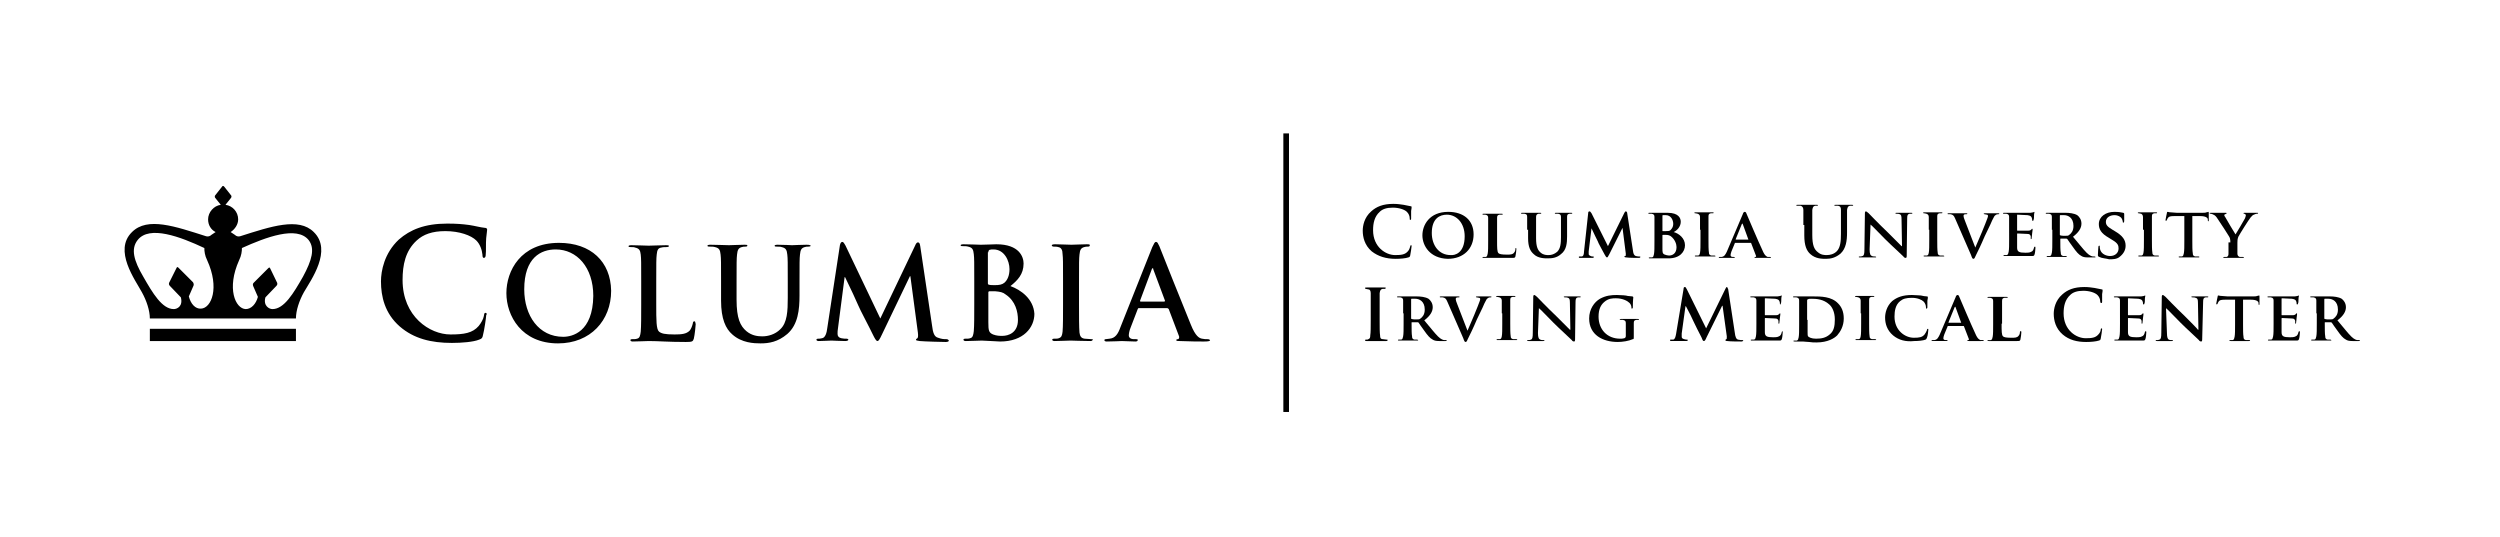 <?xml version="1.0" encoding="utf-8"?>
<!-- Generator: Adobe Illustrator 25.0.0, SVG Export Plug-In . SVG Version: 6.00 Build 0)  -->
<svg version="1.1" id="Larger_x2F_Smaller_TEMPLATE_Trajan_Pro"
	 xmlns="http://www.w3.org/2000/svg" xmlns:xlink="http://www.w3.org/1999/xlink" x="0px" y="0px" viewBox="0 0 532.2 114.4"
	 style="enable-background:new 0 0 532.2 114.4;" xml:space="preserve">
<g id="TEMPLATE_STARTER_1_">
	<g id="A-H:_Horizontal_Orientation_Same_Size_copy_2">
		<g id="_x32__Line_4_">
			<rect id="_x32__Line_Vertical_Bar_2_" x="273.2" y="28.4" width="1.2" height="59.3"/>
			<g>
				<path d="M292,53.5c-1.5-1.3-1.9-3-1.9-4.4c0-1,0.3-2.8,1.8-4.1c1.1-1,2.5-1.6,4.7-1.6c0.9,0,1.5,0.1,2.2,0.2
					c0.6,0.1,1,0.2,1.5,0.3c0.2,0,0.2,0.1,0.2,0.2c0,0.1,0,0.3-0.1,0.8c0,0.5,0,1.3,0,1.6c0,0.2,0,0.3-0.2,0.3
					c-0.1,0-0.1-0.1-0.1-0.3c0-0.5-0.2-1-0.6-1.4c-0.5-0.5-1.7-0.9-3-0.9c-1.3,0-2.2,0.3-2.8,0.9c-1.1,1-1.4,2.4-1.4,3.9
					c0,3.6,2.7,5.3,4.7,5.3c1.3,0,2.1-0.1,2.7-0.8c0.3-0.3,0.4-0.7,0.5-1c0-0.2,0.1-0.3,0.2-0.3c0.1,0,0.1,0.1,0.1,0.2
					c0,0.2-0.2,1.5-0.3,2c-0.1,0.3-0.1,0.3-0.4,0.4c-0.6,0.2-1.7,0.3-2.7,0.3C295.1,55.1,293.4,54.6,292,53.5z"/>
				<path d="M302.8,50.1c0-2.2,1.5-5,5.5-5c3.3,0,5.4,1.8,5.4,4.8s-2.1,5.2-5.5,5.2C304.4,55,302.8,52.3,302.8,50.1z M311.8,50.3
					c0-2.8-1.7-4.6-3.8-4.6c-1.5,0-3.2,0.8-3.2,3.9c0,2.6,1.5,4.7,4,4.7C309.7,54.4,311.8,53.9,311.8,50.3z"/>
				<path d="M318.7,51.2c0,1.6,0,2.4,0.3,2.7c0.2,0.2,0.7,0.3,1.8,0.3c0.7,0,1.2,0,1.5-0.4c0.2-0.2,0.3-0.5,0.3-0.8
					c0-0.1,0-0.2,0.1-0.2c0.1,0,0.1,0.1,0.1,0.3c0,0.2-0.1,1.1-0.2,1.5c-0.1,0.3-0.2,0.3-0.8,0.3c-0.9,0-1.7,0-2.4,0
					c-0.7,0-1.2,0-1.8,0c-0.2,0-0.4,0-0.8,0c-0.3,0-0.6,0-0.9,0c-0.2,0-0.3,0-0.3-0.1c0-0.1,0-0.1,0.2-0.1c0.2,0,0.3,0,0.5,0
					c0.3-0.1,0.3-0.3,0.4-0.7c0.1-0.5,0.1-1.5,0.1-2.7v-2.2c0-1.9,0-2.3,0-2.7c0-0.4-0.1-0.6-0.6-0.7c-0.1,0-0.3,0-0.4,0
					c-0.2,0-0.2,0-0.2-0.1s0.1-0.1,0.3-0.1c0.6,0,1.5,0,1.8,0c0.3,0,1.4,0,1.9,0c0.2,0,0.3,0,0.3,0.1s-0.1,0.1-0.2,0.1
					c-0.1,0-0.4,0-0.5,0c-0.4,0.1-0.5,0.2-0.5,0.7c0,0.4,0,0.8,0,2.7V51.2z"/>
				<path d="M325.1,48.9c0-1.9,0-2.3,0-2.7c0-0.5-0.1-0.6-0.6-0.7c-0.1,0-0.3,0-0.5,0c-0.1,0-0.2,0-0.2-0.1s0.1-0.1,0.3-0.1
					c0.7,0,1.6,0,2,0c0.3,0,1.2,0,1.7,0c0.2,0,0.3,0,0.3,0.1s-0.1,0.1-0.2,0.1c-0.1,0-0.2,0-0.4,0c-0.3,0.1-0.5,0.2-0.5,0.7
					c0,0.4,0,0.8,0,2.7v1.8c0,1.9,0.4,2.6,1,3.1c0.6,0.5,1.2,0.5,1.7,0.5c0.6,0,1.2-0.2,1.8-0.7c0.7-0.7,0.8-1.8,0.8-3.1v-1.6
					c0-1.9,0-2.3,0-2.7c0-0.4-0.1-0.6-0.6-0.7c-0.1,0-0.3,0-0.5,0c-0.2,0-0.2,0-0.2-0.1s0.1-0.1,0.3-0.1c0.7,0,1.6,0,1.6,0
					c0.1,0,1,0,1.5,0c0.2,0,0.3,0,0.3,0.1s-0.1,0.1-0.2,0.1c-0.1,0-0.2,0-0.4,0c-0.4,0.1-0.5,0.2-0.5,0.7c0,0.4,0,0.8,0,2.7v1.4
					c0,1.4-0.1,2.9-1.3,3.8c-0.9,0.8-1.9,0.9-2.8,0.9c-0.7,0-2.1,0-3-0.9c-0.7-0.6-1.2-1.5-1.2-3.4V48.9z"/>
				<path d="M338.1,45.3c0-0.2,0.1-0.3,0.3-0.3c0.1,0,0.2,0.1,0.4,0.4l3.5,7l3.5-7.1c0.1-0.2,0.2-0.3,0.3-0.3c0.1,0,0.3,0.1,0.3,0.4
					l1.2,7.8c0.1,0.8,0.2,1.1,0.6,1.3c0.4,0.1,0.6,0.1,0.8,0.1c0.1,0,0.2,0,0.2,0.1c0,0.1-0.1,0.2-0.3,0.2c-0.3,0-2.2,0-2.7-0.1
					c-0.3,0-0.4-0.1-0.4-0.2c0-0.1,0.1-0.1,0.2-0.1c0.1,0,0.1-0.2,0.1-0.5l-0.7-5.5h0l-2.8,5.6c-0.3,0.6-0.4,0.7-0.5,0.7
					c-0.2,0-0.3-0.3-0.5-0.6c-0.3-0.6-1.4-2.5-1.5-2.9c-0.1-0.2-0.9-1.8-1.3-2.7h0l-0.6,4.9c0,0.2,0,0.4,0,0.6
					c0,0.2,0.2,0.3,0.4,0.4s0.3,0.1,0.5,0.1s0.2,0.1,0.2,0.1c0,0.1-0.1,0.2-0.3,0.2c-0.6,0-1.2,0-1.4,0c-0.3,0-0.9,0-1.3,0
					c-0.1,0-0.2,0-0.2-0.2c0-0.1,0.1-0.1,0.2-0.1c0.1,0,0.2,0,0.4,0c0.4,0,0.5-0.6,0.5-1L338.1,45.3z"/>
				<path d="M352.2,48.9c0-1.9,0-2.3,0-2.7c0-0.4-0.1-0.6-0.6-0.7c-0.1,0-0.3,0-0.5,0c-0.1,0-0.2,0-0.2-0.1s0.1-0.1,0.3-0.1
					c0.7,0,1.5,0,1.8,0c0.7,0,1.5,0,2,0c2.4,0,2.8,1.2,2.8,1.9c0,1-0.7,1.8-1.5,2.2c1.1,0.3,2.4,1.3,2.4,2.8c0,1.4-1.1,2.8-3.5,2.8
					c-0.1,0-0.6,0-1.1,0c-0.4,0-0.9,0-1.1,0c-0.2,0-0.4,0-0.8,0c-0.3,0-0.6,0-0.9,0c-0.2,0-0.3,0-0.3-0.1c0-0.1,0-0.1,0.2-0.1
					c0.2,0,0.3,0,0.5,0c0.3-0.1,0.3-0.3,0.4-0.7c0.1-0.5,0.1-1.5,0.1-2.7V48.9z M353.9,49.1c0,0.1,0,0.1,0.1,0.1c0.1,0,0.3,0,0.6,0
					c0.4,0,0.8,0,1-0.2c0.3-0.3,0.6-0.7,0.6-1.3c0-0.9-0.5-1.9-1.6-1.9c-0.2,0-0.4,0-0.6,0c-0.1,0-0.1,0.1-0.1,0.2V49.1z
					 M353.9,52.9c0,0.8,0,1.1,0.5,1.3c0.3,0.1,0.6,0.2,0.9,0.2c0.7,0,1.6-0.4,1.6-1.8c0-0.6-0.3-1.6-1.2-2.3
					c-0.3-0.2-0.6-0.3-1.1-0.3H354c0,0-0.1,0-0.1,0.1V52.9z"/>
				<path d="M361.9,48.9c0-1.9,0-2.3,0-2.7c0-0.4-0.2-0.6-0.5-0.7c-0.1,0-0.3-0.1-0.5-0.1c-0.1,0-0.2,0-0.2-0.1
					c0-0.1,0.1-0.1,0.3-0.1c0.5,0,1.4,0,1.8,0c0.3,0,1.2,0,1.7,0c0.2,0,0.3,0,0.3,0.1c0,0.1-0.1,0.1-0.2,0.1c-0.1,0-0.2,0-0.4,0
					c-0.4,0.1-0.5,0.2-0.5,0.7c0,0.4,0,0.8,0,2.7v2.2c0,1.2,0,2.2,0.1,2.8c0,0.3,0.1,0.5,0.5,0.6c0.2,0,0.5,0,0.7,0
					c0.1,0,0.2,0.1,0.2,0.1c0,0.1-0.1,0.1-0.3,0.1c-0.9,0-1.8,0-2.1,0c-0.3,0-1.2,0-1.7,0c-0.2,0-0.3,0-0.3-0.1c0-0.1,0-0.1,0.2-0.1
					c0.2,0,0.3,0,0.5,0c0.3-0.1,0.3-0.2,0.4-0.6c0.1-0.5,0.1-1.5,0.1-2.8V48.9z"/>
				<path d="M369.4,51.7c-0.1,0-0.1,0-0.1,0.1l-0.7,1.7c-0.1,0.3-0.2,0.6-0.2,0.8c0,0.2,0.1,0.4,0.5,0.4h0.2c0.2,0,0.2,0.1,0.2,0.1
					c0,0.1-0.1,0.1-0.2,0.1c-0.4,0-1.1,0-1.5,0c-0.1,0-0.8,0-1.5,0c-0.2,0-0.2,0-0.2-0.1c0-0.1,0-0.1,0.2-0.1c0.1,0,0.3,0,0.4,0
					c0.6-0.1,0.8-0.5,1.1-1.1l3.4-8c0.1-0.4,0.3-0.5,0.4-0.5c0.2,0,0.3,0.1,0.4,0.4c0.3,0.7,2.5,5.9,3.4,7.8
					c0.5,1.2,0.9,1.3,1.1,1.4c0.2,0,0.3,0,0.5,0c0.1,0,0.2,0,0.2,0.1c0,0.1-0.1,0.1-0.6,0.1c-0.5,0-1.4,0-2.5,0
					c-0.2,0-0.4,0-0.4-0.1c0-0.1,0-0.1,0.2-0.1c0.1,0,0.2-0.1,0.1-0.3l-1-2.6c0-0.1-0.1-0.1-0.1-0.1H369.4z M372.2,51
					C372.2,51,372.2,50.9,372.2,51l-1.2-3.3c0,0,0-0.1-0.1-0.1c0,0-0.1,0.1-0.1,0.1l-1.3,3.2c0,0.1,0,0.1,0,0.1H372.2z"/>
				<path d="M383.9,47.9c0-2.3,0-2.7,0-3.2c0-0.5-0.2-0.8-0.6-0.9c-0.1,0-0.4,0-0.6,0c-0.2,0-0.3,0-0.3-0.1c0-0.1,0.1-0.1,0.3-0.1
					c0.8,0,1.7,0,2.2,0c0.4,0,1.3,0,1.8,0c0.2,0,0.3,0,0.3,0.1c0,0.1-0.1,0.1-0.2,0.1c-0.2,0-0.3,0-0.4,0c-0.4,0.1-0.5,0.3-0.6,0.9
					c0,0.5,0,0.9,0,3.2V50c0,2.2,0.4,3.1,1.2,3.7c0.7,0.6,1.4,0.6,1.9,0.6c0.7,0,1.5-0.2,2.1-0.8c0.8-0.8,0.9-2.2,0.9-3.7v-1.9
					c0-2.3,0-2.7,0-3.2c0-0.5-0.1-0.8-0.6-0.9c-0.1,0-0.4,0-0.5,0c-0.2,0-0.3,0-0.3-0.1c0-0.1,0.1-0.1,0.3-0.1c0.8,0,1.7,0,1.7,0
					c0.2,0,1.1,0,1.7,0c0.2,0,0.3,0,0.3,0.1c0,0.1-0.1,0.1-0.3,0.1c-0.2,0-0.3,0-0.4,0c-0.4,0.1-0.5,0.3-0.6,0.9c0,0.5,0,0.9,0,3.2
					v1.6c0,1.7-0.2,3.4-1.4,4.5c-1.1,0.9-2.1,1.1-3.1,1.1c-0.8,0-2.2,0-3.3-1c-0.8-0.7-1.3-1.8-1.3-4V47.9z"/>
				<path d="M398,53.1c0,1,0.2,1.3,0.5,1.4c0.2,0.1,0.5,0.1,0.7,0.1c0.1,0,0.2,0.1,0.2,0.1c0,0.1-0.1,0.1-0.3,0.1
					c-0.9,0-1.5,0-1.7,0c-0.1,0-0.8,0-1.4,0c-0.2,0-0.3,0-0.3-0.1c0-0.1,0.1-0.1,0.2-0.1c0.2,0,0.4,0,0.6-0.1
					c0.3-0.1,0.4-0.4,0.4-1.5l0.1-7.6c0-0.3,0.1-0.4,0.2-0.4c0.2,0,0.3,0.2,0.6,0.4c0.2,0.2,2.1,2.2,4.1,4.1
					c0.9,0.9,2.7,2.7,2.9,2.9h0.1l-0.1-5.7c0-0.8-0.1-1-0.4-1.1c-0.2-0.1-0.5-0.1-0.7-0.1c-0.2,0-0.2-0.1-0.2-0.1
					c0-0.1,0.1-0.1,0.3-0.1c0.7,0,1.4,0,1.7,0c0.1,0,0.6,0,1.3,0c0.2,0,0.3,0,0.3,0.1c0,0.1-0.1,0.1-0.2,0.1c-0.1,0-0.2,0-0.4,0
					c-0.4,0.1-0.5,0.3-0.5,1l-0.1,8c0,0.3-0.1,0.4-0.2,0.4c-0.2,0-0.4-0.1-0.5-0.3c-0.8-0.8-2.5-2.3-3.9-3.7
					c-1.4-1.4-2.8-2.9-3.1-3.1h0L398,53.1z"/>
				<path d="M410.6,48.9c0-1.9,0-2.3,0-2.7c0-0.4-0.2-0.6-0.5-0.7c-0.1,0-0.3-0.1-0.5-0.1c-0.1,0-0.2,0-0.2-0.1
					c0-0.1,0.1-0.1,0.3-0.1c0.5,0,1.4,0,1.8,0c0.3,0,1.2,0,1.7,0c0.2,0,0.3,0,0.3,0.1c0,0.1-0.1,0.1-0.2,0.1c-0.1,0-0.2,0-0.4,0
					c-0.4,0.1-0.5,0.2-0.5,0.7c0,0.4,0,0.8,0,2.7v2.2c0,1.2,0,2.2,0.1,2.8c0,0.3,0.1,0.5,0.5,0.6c0.2,0,0.5,0,0.7,0
					c0.1,0,0.2,0.1,0.2,0.1c0,0.1-0.1,0.1-0.3,0.1c-0.9,0-1.8,0-2.1,0c-0.3,0-1.2,0-1.7,0c-0.2,0-0.3,0-0.3-0.1c0-0.1,0-0.1,0.2-0.1
					c0.2,0,0.3,0,0.5,0c0.3-0.1,0.3-0.2,0.4-0.6c0.1-0.5,0.1-1.5,0.1-2.8V48.9z"/>
				<path d="M416.2,46.5c-0.3-0.7-0.5-0.8-1-0.9c-0.2,0-0.4,0-0.5,0c-0.1,0-0.1-0.1-0.1-0.1c0-0.1,0.1-0.1,0.3-0.1
					c0.7,0,1.5,0,1.9,0c0.3,0,1,0,1.7,0c0.2,0,0.3,0,0.3,0.1s-0.1,0.1-0.2,0.1c-0.2,0-0.4,0-0.5,0.1c-0.1,0.1-0.1,0.1-0.1,0.3
					c0,0.2,0.1,0.5,0.3,1l2.2,5.7h0c0.6-1.3,2.3-5.4,2.6-6.3c0.1-0.2,0.1-0.4,0.1-0.5c0-0.1-0.1-0.2-0.2-0.2c-0.2,0-0.4-0.1-0.5-0.1
					c-0.1,0-0.2,0-0.2-0.1s0.1-0.1,0.4-0.1c0.7,0,1.2,0,1.4,0c0.2,0,0.8,0,1.2,0c0.2,0,0.3,0,0.3,0.1s-0.1,0.1-0.2,0.1
					s-0.4,0-0.6,0.2c-0.2,0.1-0.3,0.3-0.7,1.1c-0.5,1.2-0.9,1.9-1.6,3.4c-0.8,1.9-1.5,3.3-1.8,3.9c-0.3,0.7-0.4,0.9-0.6,0.9
					c-0.2,0-0.3-0.2-0.5-0.8L416.2,46.5z"/>
				<path d="M427.7,48.9c0-1.9,0-2.3,0-2.7c0-0.4-0.1-0.6-0.6-0.7c-0.1,0-0.3,0-0.5,0c-0.1,0-0.2,0-0.2-0.1s0.1-0.1,0.3-0.1
					c0.7,0,1.5,0,1.9,0c0.4,0,3.3,0,3.6,0c0.2,0,0.5-0.1,0.6-0.1c0.1,0,0.2-0.1,0.2-0.1c0.1,0,0.1,0.1,0.1,0.1
					c0,0.1-0.1,0.2-0.1,0.8c0,0.1,0,0.7-0.1,0.8c0,0.1,0,0.2-0.2,0.2c-0.1,0-0.1-0.1-0.1-0.2c0-0.1,0-0.3-0.1-0.5
					c-0.1-0.2-0.2-0.4-0.9-0.5c-0.2,0-1.8-0.1-2.1-0.1c-0.1,0-0.1,0-0.1,0.1v3.2c0,0.1,0,0.1,0.1,0.1c0.3,0,2,0,2.3,0
					c0.3,0,0.5-0.1,0.6-0.2c0.1-0.1,0.1-0.2,0.2-0.2c0.1,0,0.1,0.1,0.1,0.1s0,0.3-0.1,0.9c0,0.3-0.1,0.8-0.1,0.9
					c0,0.1,0,0.3-0.1,0.3c-0.1,0-0.1,0-0.1-0.1c0-0.1,0-0.3,0-0.5c-0.1-0.3-0.2-0.5-0.7-0.5c-0.2,0-1.7-0.1-2.1-0.1
					c-0.1,0-0.1,0.1-0.1,0.1v1c0,0.4,0,1.5,0,1.9c0,0.9,0.4,1.1,1.8,1.1c0.3,0,0.9,0,1.2-0.2c0.3-0.1,0.5-0.4,0.6-0.9
					c0-0.1,0.1-0.2,0.2-0.2c0.1,0,0.1,0.2,0.1,0.3c0,0.3-0.1,1.2-0.2,1.4c-0.1,0.3-0.2,0.3-0.7,0.3c-1,0-1.8,0-2.4,0
					c-0.6,0-1.1,0-1.5,0c-0.2,0-0.4,0-0.8,0c-0.3,0-0.6,0-0.9,0c-0.2,0-0.3,0-0.3-0.1c0-0.1,0-0.1,0.2-0.1c0.2,0,0.3,0,0.5,0
					c0.3-0.1,0.3-0.3,0.4-0.7c0.1-0.5,0.1-1.5,0.1-2.7V48.9z"/>
				<path d="M436.8,48.9c0-1.9,0-2.3,0-2.7c0-0.4-0.1-0.6-0.6-0.7c-0.1,0-0.3,0-0.5,0c-0.1,0-0.2,0-0.2-0.1s0.1-0.1,0.3-0.1
					c0.7,0,1.5,0,1.8,0c0.5,0,1.7,0,2.1,0c0.8,0,1.8,0.1,2.5,0.5c0.4,0.3,0.9,0.9,0.9,1.8c0,0.9-0.5,1.8-1.8,2.8
					c1.2,1.4,2.1,2.6,2.9,3.4c0.7,0.7,1.2,0.8,1.4,0.8c0.1,0,0.2,0,0.3,0c0.1,0,0.2,0.1,0.2,0.1c0,0.1-0.1,0.1-0.3,0.1h-1.3
					c-0.7,0-1.1-0.1-1.4-0.3c-0.6-0.3-1.1-0.9-1.8-1.9c-0.5-0.7-1.1-1.5-1.2-1.7c-0.1-0.1-0.2-0.1-0.2-0.1l-1.2,0
					c-0.1,0-0.1,0-0.1,0.1v0.2c0,1.2,0,2.2,0.1,2.7c0,0.4,0.1,0.6,0.5,0.7c0.2,0,0.5,0,0.6,0c0.1,0,0.2,0.1,0.2,0.1
					c0,0.1-0.1,0.1-0.3,0.1c-0.8,0-1.9,0-2.1,0c-0.3,0-1.1,0-1.6,0c-0.2,0-0.3,0-0.3-0.1c0-0.1,0-0.1,0.2-0.1c0.2,0,0.3,0,0.5,0
					c0.3-0.1,0.3-0.3,0.4-0.7c0.1-0.5,0.1-1.5,0.1-2.7V48.9z M438.5,49.9c0,0.1,0,0.2,0.1,0.2c0.3,0.1,0.7,0.1,1,0.1
					c0.5,0,0.7,0,0.9-0.2c0.4-0.3,0.9-0.8,0.9-1.9c0-1.8-1.2-2.3-2-2.3c-0.3,0-0.6,0-0.8,0c-0.1,0-0.1,0.1-0.1,0.2V49.9z"/>
				<path d="M446.9,54.7c-0.2-0.1-0.3-0.1-0.3-0.4c0-0.7,0.1-1.5,0.1-1.7c0-0.2,0.1-0.3,0.2-0.3c0.1,0,0.1,0.1,0.1,0.2
					c0,0.2,0,0.4,0.1,0.7c0.3,0.9,1.3,1.3,2.1,1.3c1.1,0,1.8-0.7,1.8-1.6c0-0.6-0.1-1.1-1.3-1.8l-0.8-0.5c-1.6-0.9-2.1-1.8-2.1-2.9
					c0-1.6,1.5-2.6,3.3-2.6c0.9,0,1.5,0.1,1.9,0.2c0.1,0,0.2,0.1,0.2,0.2c0,0.2,0,0.5,0,1.5c0,0.3-0.1,0.4-0.2,0.4
					c-0.1,0-0.1-0.1-0.1-0.2c0-0.1-0.1-0.5-0.3-0.8c-0.2-0.2-0.6-0.6-1.5-0.6c-0.9,0-1.8,0.5-1.8,1.4c0,0.6,0.2,1,1.4,1.7l0.5,0.3
					c1.7,1,2.3,1.9,2.3,3.1c0,0.9-0.4,1.7-1.3,2.4c-0.6,0.5-1.5,0.5-2.2,0.5C448.3,55,447.5,55,446.9,54.7z"/>
				<path d="M456.2,48.9c0-1.9,0-2.3,0-2.7c0-0.4-0.2-0.6-0.4-0.7c-0.2,0-0.3-0.1-0.5-0.1c-0.1,0-0.2,0-0.2-0.1
					c0-0.1,0.1-0.1,0.3-0.1c0.5,0,1.4,0,1.8,0c0.3,0,1.2,0,1.7,0c0.2,0,0.3,0,0.3,0.1c0,0.1-0.1,0.1-0.2,0.1s-0.2,0-0.4,0
					c-0.4,0.1-0.5,0.2-0.5,0.7c0,0.4,0,0.8,0,2.7v2.2c0,1.2,0,2.2,0.1,2.8c0,0.3,0.1,0.5,0.5,0.6c0.2,0,0.5,0,0.7,0
					c0.2,0,0.2,0.1,0.2,0.1c0,0.1-0.1,0.1-0.3,0.1c-0.9,0-1.8,0-2.1,0c-0.3,0-1.2,0-1.7,0c-0.2,0-0.3,0-0.3-0.1c0-0.1,0-0.1,0.2-0.1
					c0.2,0,0.3,0,0.5,0c0.3-0.1,0.3-0.2,0.4-0.6c0.1-0.5,0.1-1.5,0.1-2.8V48.9z"/>
				<path d="M464.8,46l-2,0c-0.8,0-1.1,0.1-1.3,0.4c-0.1,0.2-0.2,0.3-0.2,0.4c0,0.1-0.1,0.2-0.2,0.2S461,47,461,46.8
					c0-0.2,0.3-1.4,0.3-1.5c0-0.2,0.1-0.2,0.2-0.2c0.1,0,0.2,0.1,0.6,0.1c0.4,0,0.9,0.1,1.3,0.1h5.4c0.4,0,0.7,0,0.9-0.1
					c0.2,0,0.3-0.1,0.4-0.1c0.1,0,0.1,0.1,0.1,0.3c0,0.3,0,1.2,0,1.5c0,0.1,0,0.2-0.1,0.2c-0.1,0-0.1-0.1-0.1-0.3l0-0.1
					c0-0.3-0.4-0.7-1.6-0.7l-1.7,0v5.2c0,1.2,0,2.2,0.1,2.7c0,0.4,0.1,0.6,0.5,0.7c0.2,0,0.5,0,0.7,0c0.2,0,0.2,0.1,0.2,0.1
					c0,0.1-0.1,0.1-0.3,0.1c-0.9,0-1.8,0-2.1,0c-0.3,0-1.2,0-1.7,0c-0.2,0-0.3,0-0.3-0.1c0-0.1,0-0.1,0.2-0.1c0.2,0,0.4,0,0.5,0
					c0.3-0.1,0.3-0.3,0.4-0.7c0.1-0.5,0.1-1.5,0.1-2.7V46z"/>
				<path d="M474.8,51.6c0-0.7-0.1-1-0.3-1.3c-0.1-0.2-1.9-3-2.4-3.7c-0.3-0.5-0.6-0.8-0.9-0.9c-0.2-0.1-0.4-0.2-0.6-0.2
					c-0.1,0-0.2,0-0.2-0.1s0.1-0.1,0.3-0.1c0.2,0,1.2,0,1.6,0c0.3,0,0.9,0,1.5,0c0.1,0,0.2,0,0.2,0.1c0,0.1-0.1,0.1-0.3,0.2
					c-0.1,0-0.2,0.1-0.2,0.2c0,0.1,0.1,0.3,0.2,0.4c0.2,0.4,2,3.4,2.2,3.7c0.2-0.3,1.8-3,2-3.4c0.1-0.3,0.2-0.5,0.2-0.7
					c0-0.1-0.1-0.2-0.3-0.3c-0.1,0-0.2,0-0.2-0.1c0-0.1,0.1-0.1,0.2-0.1c0.4,0,0.9,0,1.3,0c0.3,0,1.2,0,1.4,0c0.2,0,0.2,0,0.2,0.1
					c0,0.1-0.1,0.1-0.3,0.1c-0.1,0-0.4,0.1-0.6,0.2c-0.3,0.1-0.4,0.3-0.7,0.6c-0.4,0.5-2.3,3.5-2.6,4.1c-0.2,0.5-0.2,0.9-0.2,1.3v1
					c0,0.2,0,0.7,0,1.3c0,0.4,0.2,0.6,0.5,0.7c0.2,0,0.5,0,0.7,0c0.1,0,0.2,0.1,0.2,0.1c0,0.1-0.1,0.1-0.3,0.1c-0.8,0-1.7,0-2.1,0
					c-0.3,0-1.2,0-1.7,0c-0.2,0-0.3,0-0.3-0.1c0-0.1,0.1-0.1,0.2-0.1c0.2,0,0.3,0,0.5,0c0.3-0.1,0.4-0.3,0.4-0.7c0-0.5,0-1.1,0-1.3
					V51.6z"/>
				<path d="M291.8,65.6c0-2.3,0-2.7,0-3.2c0-0.5-0.2-0.8-0.5-0.8c-0.2,0-0.4-0.1-0.5-0.1c-0.1,0-0.2,0-0.2-0.2
					c0-0.1,0.1-0.1,0.4-0.1c0.6,0,1.5,0,1.9,0c0.4,0,1.3,0,1.8,0c0.2,0,0.3,0,0.3,0.1c0,0.1-0.1,0.2-0.2,0.2c-0.2,0-0.3,0-0.5,0
					c-0.4,0.1-0.5,0.3-0.6,0.9c0,0.5,0,0.9,0,3.2v2.6c0,1.5,0,2.6,0.1,3.3c0,0.4,0.1,0.7,0.6,0.7c0.2,0,0.5,0.1,0.8,0.1
					c0.2,0,0.2,0,0.2,0.1c0,0.1-0.1,0.2-0.3,0.2c-1,0-1.9,0-2.3,0c-0.3,0-1.3,0-1.9,0c-0.2,0-0.3,0-0.3-0.2c0-0.1,0.1-0.1,0.2-0.1
					c0.2,0,0.4,0,0.5-0.1c0.3-0.1,0.4-0.3,0.4-0.8c0.1-0.6,0.1-1.8,0.1-3.3V65.6z"/>
				<path d="M298.7,66.7c0-1.9,0-2.3,0-2.7c0-0.4-0.1-0.6-0.6-0.7c-0.1,0-0.3,0-0.5,0c-0.1,0-0.2,0-0.2-0.1s0.1-0.1,0.3-0.1
					c0.7,0,1.5,0,1.8,0c0.5,0,1.6,0,2.1,0c0.8,0,1.8,0.1,2.5,0.5c0.4,0.3,0.9,0.9,0.9,1.8c0,0.9-0.5,1.8-1.8,2.8
					c1.2,1.4,2.1,2.6,2.9,3.4c0.7,0.7,1.2,0.8,1.4,0.8c0.1,0,0.2,0,0.3,0s0.2,0.1,0.2,0.1c0,0.1-0.1,0.1-0.3,0.1h-1.3
					c-0.7,0-1.1-0.1-1.4-0.3c-0.6-0.3-1.1-0.9-1.8-1.9c-0.5-0.7-1.1-1.5-1.2-1.7c-0.1-0.1-0.1-0.1-0.2-0.1l-1.2,0
					c-0.1,0-0.1,0-0.1,0.1v0.2c0,1.2,0,2.2,0.1,2.7c0,0.4,0.1,0.6,0.5,0.7c0.2,0,0.5,0,0.6,0c0.1,0,0.2,0.1,0.2,0.1
					c0,0.1-0.1,0.1-0.3,0.1c-0.8,0-1.9,0-2.1,0c-0.3,0-1.1,0-1.6,0c-0.2,0-0.3,0-0.3-0.1c0-0.1,0-0.1,0.2-0.1c0.2,0,0.3,0,0.5,0
					c0.3-0.1,0.3-0.3,0.4-0.7c0.1-0.5,0.1-1.5,0.1-2.7V66.7z M300.4,67.7c0,0.1,0,0.2,0.1,0.2c0.3,0.1,0.7,0.1,1,0.1
					c0.5,0,0.7,0,0.9-0.2c0.4-0.3,0.9-0.8,0.9-1.9c0-1.8-1.2-2.3-2-2.3c-0.3,0-0.6,0-0.8,0c-0.1,0-0.1,0.1-0.1,0.2V67.7z"/>
				<path d="M308.1,64.2c-0.3-0.7-0.5-0.8-1-0.9c-0.2,0-0.4,0-0.5,0c-0.1,0-0.1-0.1-0.1-0.1c0-0.1,0.1-0.1,0.3-0.1
					c0.7,0,1.5,0,1.9,0c0.3,0,1,0,1.7,0c0.2,0,0.3,0,0.3,0.1s-0.1,0.1-0.2,0.1c-0.2,0-0.4,0-0.5,0.1c-0.1,0.1-0.1,0.1-0.1,0.3
					c0,0.2,0.1,0.5,0.3,1l2.2,5.7h0c0.6-1.3,2.3-5.4,2.6-6.3c0.1-0.2,0.1-0.4,0.1-0.5c0-0.1-0.1-0.2-0.2-0.2c-0.2,0-0.4-0.1-0.5-0.1
					c-0.1,0-0.2,0-0.2-0.1s0.1-0.1,0.4-0.1c0.7,0,1.2,0,1.4,0c0.2,0,0.8,0,1.2,0c0.2,0,0.3,0,0.3,0.1s-0.1,0.1-0.2,0.1
					c-0.1,0-0.4,0-0.6,0.2c-0.2,0.1-0.3,0.3-0.7,1.1c-0.5,1.2-0.9,1.9-1.6,3.4c-0.8,1.9-1.5,3.3-1.8,3.9c-0.3,0.7-0.4,0.9-0.6,0.9
					c-0.2,0-0.3-0.2-0.5-0.8L308.1,64.2z"/>
				<path d="M319.7,66.7c0-1.9,0-2.3,0-2.7c0-0.4-0.2-0.6-0.5-0.7c-0.1,0-0.3-0.1-0.5-0.1c-0.1,0-0.2,0-0.2-0.1
					c0-0.1,0.1-0.1,0.3-0.1c0.5,0,1.4,0,1.8,0c0.3,0,1.2,0,1.7,0c0.2,0,0.3,0,0.3,0.1c0,0.1-0.1,0.1-0.2,0.1c-0.1,0-0.2,0-0.4,0
					c-0.4,0.1-0.5,0.2-0.5,0.7c0,0.4,0,0.8,0,2.7v2.2c0,1.2,0,2.2,0.1,2.8c0,0.3,0.1,0.5,0.5,0.6c0.2,0,0.5,0,0.7,0
					c0.1,0,0.2,0.1,0.2,0.1c0,0.1-0.1,0.1-0.3,0.1c-0.9,0-1.8,0-2.1,0c-0.3,0-1.2,0-1.7,0c-0.2,0-0.3,0-0.3-0.1c0-0.1,0-0.1,0.2-0.1
					c0.2,0,0.3,0,0.5,0c0.3-0.1,0.3-0.2,0.4-0.6c0.1-0.5,0.1-1.5,0.1-2.8V66.7z"/>
				<path d="M327.4,70.9c0,1,0.2,1.3,0.5,1.4c0.2,0.1,0.5,0.1,0.7,0.1c0.1,0,0.2,0.1,0.2,0.1c0,0.1-0.1,0.1-0.3,0.1
					c-0.9,0-1.5,0-1.7,0c-0.1,0-0.8,0-1.4,0c-0.2,0-0.3,0-0.3-0.1c0-0.1,0.1-0.1,0.2-0.1c0.2,0,0.4,0,0.6-0.1
					c0.3-0.1,0.4-0.4,0.4-1.5l0.1-7.6c0-0.3,0.1-0.4,0.2-0.4c0.2,0,0.3,0.2,0.6,0.4c0.2,0.2,2.1,2.2,4.1,4.1
					c0.9,0.9,2.7,2.7,2.9,2.9h0.1l-0.1-5.7c0-0.8-0.1-1-0.4-1.1c-0.2-0.1-0.5-0.1-0.7-0.1c-0.2,0-0.2-0.1-0.2-0.1
					c0-0.1,0.1-0.1,0.3-0.1c0.7,0,1.4,0,1.7,0c0.1,0,0.6,0,1.3,0c0.2,0,0.3,0,0.3,0.1c0,0.1-0.1,0.1-0.2,0.1c-0.1,0-0.2,0-0.4,0
					c-0.4,0.1-0.5,0.3-0.5,1l-0.1,8c0,0.3-0.1,0.4-0.2,0.4c-0.2,0-0.4-0.1-0.5-0.3c-0.8-0.8-2.5-2.3-3.9-3.7
					c-1.4-1.4-2.8-2.9-3.1-3.1h0L327.4,70.9z"/>
				<path d="M347.8,71.8c0,0.3,0,0.4-0.2,0.4c-0.9,0.4-2.2,0.6-3.2,0.6c-3.2,0-6.1-1.5-6.1-5c0-2,1.1-3.5,2.3-4.2
					c1.3-0.7,2.4-0.8,3.6-0.8c0.9,0,2.1,0.1,2.3,0.2c0.3,0,0.7,0.1,1,0.1c0.1,0,0.2,0.1,0.2,0.2c0,0.1-0.1,0.5-0.1,2.1
					c0,0.2-0.1,0.3-0.2,0.3c-0.1,0-0.1-0.1-0.1-0.2c0-0.3-0.1-0.7-0.4-1c-0.4-0.4-1.4-1-2.9-1c-0.7,0-1.6,0-2.5,0.8
					c-0.7,0.6-1.2,1.5-1.2,3.1c0,2.7,1.8,4.7,4.6,4.7c0.3,0,0.6,0,0.9-0.1c0.2-0.1,0.3-0.2,0.3-0.5v-1.2c0-0.6,0-1.1,0-1.5
					c0-0.4-0.1-0.6-0.6-0.7c-0.1,0-0.3,0-0.5,0c-0.1,0-0.2-0.1-0.2-0.1c0-0.1,0.1-0.1,0.3-0.1c0.7,0,1.6,0,2,0c0.4,0,1.1,0,1.5,0
					c0.2,0,0.3,0,0.3,0.1c0,0.1-0.1,0.1-0.2,0.1c-0.1,0-0.2,0-0.4,0c-0.4,0.1-0.5,0.2-0.5,0.7c0,0.4,0,0.9,0,1.5V71.8z"/>
				<path d="M358.4,61.5c0-0.3,0.1-0.4,0.3-0.4c0.1,0,0.2,0.1,0.4,0.5l4.1,8.3l4.1-8.4c0.1-0.2,0.2-0.4,0.3-0.4
					c0.1,0,0.2,0.2,0.3,0.5l1.4,9.2c0.1,0.9,0.3,1.4,0.7,1.5c0.4,0.1,0.7,0.1,0.9,0.1c0.1,0,0.2,0,0.2,0.1c0,0.1-0.2,0.2-0.4,0.2
					c-0.4,0-2.4,0-3-0.1c-0.3,0-0.4-0.1-0.4-0.2c0-0.1,0.1-0.1,0.2-0.2c0.1,0,0.1-0.2,0.1-0.6l-0.9-6.5h-0.1l-3.3,6.7
					c-0.3,0.7-0.4,0.8-0.6,0.8s-0.3-0.3-0.5-0.8c-0.4-0.7-1.5-3-1.7-3.4c-0.1-0.3-1-2.1-1.6-3.2h-0.1l-0.8,5.8c0,0.3,0,0.5,0,0.7
					c0,0.3,0.2,0.4,0.5,0.5c0.3,0.1,0.5,0.1,0.6,0.1c0.1,0,0.2,0,0.2,0.1c0,0.1-0.1,0.2-0.4,0.2c-0.6,0-1.3,0-1.6,0
					c-0.3,0-1,0-1.5,0c-0.1,0-0.3,0-0.3-0.2c0-0.1,0.1-0.1,0.2-0.1c0.1,0,0.2,0,0.5,0c0.4-0.1,0.5-0.7,0.6-1.2L358.4,61.5z"/>
				<path d="M373.9,66.7c0-1.9,0-2.3,0-2.7c0-0.4-0.1-0.6-0.6-0.7c-0.1,0-0.3,0-0.5,0c-0.1,0-0.2,0-0.2-0.1s0.1-0.1,0.3-0.1
					c0.7,0,1.5,0,1.9,0c0.4,0,3.3,0,3.6,0c0.2,0,0.4-0.1,0.6-0.1c0.1,0,0.1-0.1,0.2-0.1c0.1,0,0.1,0.1,0.1,0.1
					c0,0.1-0.1,0.2-0.1,0.8c0,0.1,0,0.7-0.1,0.8c0,0.1,0,0.2-0.1,0.2c-0.1,0-0.1-0.1-0.1-0.2c0-0.1,0-0.3-0.1-0.5
					c-0.1-0.2-0.2-0.4-0.9-0.5c-0.2,0-1.8-0.1-2.1-0.1c-0.1,0-0.1,0-0.1,0.1V67c0,0.1,0,0.1,0.1,0.1c0.3,0,2,0,2.3,0
					c0.3,0,0.5-0.1,0.6-0.2c0.1-0.1,0.2-0.2,0.2-0.2c0.1,0,0.1,0.1,0.1,0.1s0,0.3-0.1,0.9c0,0.3-0.1,0.8-0.1,0.9
					c0,0.1,0,0.3-0.1,0.3c-0.1,0-0.1,0-0.1-0.1c0-0.1,0-0.3,0-0.5c-0.1-0.3-0.2-0.5-0.7-0.5c-0.2,0-1.7-0.1-2.1-0.1
					c-0.1,0-0.1,0.1-0.1,0.1v1c0,0.4,0,1.5,0,1.9c0,0.9,0.4,1.1,1.8,1.1c0.3,0,0.9,0,1.2-0.2c0.3-0.1,0.5-0.4,0.6-0.9
					c0-0.1,0.1-0.2,0.1-0.2c0.1,0,0.1,0.2,0.1,0.3c0,0.3-0.1,1.2-0.2,1.4c-0.1,0.3-0.2,0.3-0.7,0.3c-1,0-1.8,0-2.4,0
					c-0.6,0-1.1,0-1.5,0c-0.2,0-0.4,0-0.8,0c-0.3,0-0.6,0-0.9,0c-0.2,0-0.3,0-0.3-0.1c0-0.1,0-0.1,0.2-0.1c0.2,0,0.3,0,0.5,0
					c0.3-0.1,0.3-0.3,0.4-0.7c0.1-0.5,0.1-1.5,0.1-2.7V66.7z"/>
				<path d="M383,66.7c0-1.9,0-2.3,0-2.7c0-0.4-0.1-0.6-0.6-0.7c-0.1,0-0.3,0-0.5,0c-0.1,0-0.2,0-0.2-0.1s0.1-0.1,0.3-0.1
					c0.7,0,1.5,0,1.9,0c0.4,0,1.4,0,2.1,0c1.6,0,3.9,0,5.3,1.5c0.7,0.7,1.2,1.7,1.2,3.2c0,1.6-0.7,2.8-1.4,3.6
					c-0.6,0.6-2,1.5-4.4,1.5c-0.5,0-1,0-1.6-0.1c-0.5,0-1-0.1-1.3-0.1c-0.2,0-0.4,0-0.8,0c-0.3,0-0.6,0-0.9,0c-0.2,0-0.3,0-0.3-0.1
					c0-0.1,0-0.1,0.2-0.1c0.2,0,0.3,0,0.5,0c0.3-0.1,0.3-0.3,0.4-0.7c0.1-0.5,0.1-1.5,0.1-2.7V66.7z M384.8,68.1c0,1.4,0,2.3,0,2.6
					c0,0.3,0,0.8,0.1,0.9c0.2,0.2,0.7,0.5,1.7,0.5c1.2,0,2.1-0.2,2.9-0.9c0.9-0.7,1.1-1.8,1.1-3.2c0-1.6-0.6-2.7-1.2-3.2
					c-1.2-1.1-2.7-1.2-3.7-1.2c-0.3,0-0.7,0-0.8,0.1c-0.1,0-0.2,0.1-0.2,0.3c0,0.4,0,1.5,0,2.5V68.1z"/>
				<path d="M396.1,66.7c0-1.9,0-2.3,0-2.7c0-0.4-0.2-0.6-0.5-0.7c-0.1,0-0.3-0.1-0.5-0.1c-0.1,0-0.2,0-0.2-0.1
					c0-0.1,0.1-0.1,0.3-0.1c0.5,0,1.4,0,1.8,0c0.3,0,1.2,0,1.7,0c0.2,0,0.3,0,0.3,0.1c0,0.1-0.1,0.1-0.2,0.1c-0.1,0-0.2,0-0.4,0
					c-0.4,0.1-0.5,0.2-0.5,0.7c0,0.4,0,0.8,0,2.7v2.2c0,1.2,0,2.2,0.1,2.8c0,0.3,0.1,0.5,0.5,0.6c0.2,0,0.5,0,0.7,0
					c0.1,0,0.2,0.1,0.2,0.1c0,0.1-0.1,0.1-0.3,0.1c-0.9,0-1.8,0-2.1,0c-0.3,0-1.2,0-1.7,0c-0.2,0-0.3,0-0.3-0.1c0-0.1,0-0.1,0.2-0.1
					c0.2,0,0.3,0,0.5,0c0.3-0.1,0.3-0.2,0.4-0.6c0.1-0.5,0.1-1.5,0.1-2.8V66.7z"/>
				<path d="M403,71.4c-1.3-1.1-1.7-2.5-1.7-3.8c0-0.9,0.3-2.4,1.5-3.5c1-0.8,2.2-1.3,4.2-1.3c0.8,0,1.3,0.1,1.9,0.1
					c0.5,0.1,0.9,0.2,1.3,0.2c0.2,0,0.2,0.1,0.2,0.2c0,0.1,0,0.3-0.1,0.7c0,0.4,0,1.1,0,1.4c0,0.2-0.1,0.3-0.2,0.3
					c-0.1,0-0.1-0.1-0.1-0.3c0-0.4-0.2-0.9-0.5-1.2c-0.4-0.4-1.3-0.8-2.5-0.8c-1.2,0-1.9,0.2-2.5,0.7c-1,0.8-1.2,2.1-1.2,3.3
					c0,3,2.3,4.5,4.1,4.5c1.2,0,1.8-0.1,2.3-0.7c0.2-0.3,0.4-0.6,0.5-0.9c0-0.2,0.1-0.3,0.2-0.3c0.1,0,0.1,0.1,0.1,0.2
					c0,0.1-0.1,1.3-0.3,1.7c-0.1,0.2-0.1,0.3-0.3,0.4c-0.5,0.2-1.5,0.3-2.4,0.3C405.7,72.8,404.2,72.4,403,71.4z"/>
				<path d="M414.7,69.4c-0.1,0-0.1,0-0.1,0.1l-0.7,1.7c-0.1,0.3-0.2,0.6-0.2,0.8c0,0.2,0.1,0.4,0.5,0.4h0.2c0.2,0,0.2,0.1,0.2,0.1
					c0,0.1-0.1,0.1-0.2,0.1c-0.4,0-1.1,0-1.5,0c-0.1,0-0.8,0-1.5,0c-0.2,0-0.2,0-0.2-0.1c0-0.1,0-0.1,0.2-0.1c0.1,0,0.3,0,0.4,0
					c0.6-0.1,0.8-0.5,1.1-1.1l3.4-8c0.1-0.4,0.3-0.5,0.4-0.5c0.2,0,0.3,0.1,0.4,0.4c0.3,0.7,2.5,5.9,3.4,7.8
					c0.5,1.2,0.9,1.3,1.1,1.4c0.2,0,0.3,0,0.5,0c0.1,0,0.2,0,0.2,0.1c0,0.1-0.1,0.1-0.6,0.1c-0.5,0-1.4,0-2.5,0
					c-0.2,0-0.4,0-0.4-0.1c0-0.1,0-0.1,0.2-0.1c0.1,0,0.2-0.1,0.1-0.3l-1-2.6c0-0.1-0.1-0.1-0.1-0.1H414.7z M417.5,68.7
					C417.5,68.7,417.5,68.7,417.5,68.7l-1.2-3.3c0,0,0-0.1-0.1-0.1c0,0-0.1,0.1-0.1,0.1l-1.3,3.2c0,0.1,0,0.1,0,0.1H417.5z"/>
				<path d="M426.1,68.9c0,1.6,0,2.4,0.3,2.7c0.2,0.2,0.7,0.3,1.8,0.3c0.7,0,1.2,0,1.5-0.4c0.2-0.2,0.3-0.5,0.3-0.8
					c0-0.1,0-0.2,0.2-0.2c0.1,0,0.1,0.1,0.1,0.3c0,0.2-0.1,1.1-0.2,1.5c-0.1,0.3-0.2,0.3-0.8,0.3c-0.9,0-1.7,0-2.4,0
					c-0.7,0-1.2,0-1.8,0c-0.2,0-0.4,0-0.8,0c-0.3,0-0.6,0-0.9,0c-0.2,0-0.3,0-0.3-0.1c0-0.1,0-0.1,0.2-0.1c0.2,0,0.3,0,0.5,0
					c0.3-0.1,0.3-0.3,0.4-0.7c0.1-0.5,0.1-1.5,0.1-2.7v-2.2c0-1.9,0-2.3,0-2.7c0-0.4-0.1-0.6-0.6-0.7c-0.1,0-0.3,0-0.4,0
					c-0.2,0-0.2,0-0.2-0.1s0.1-0.1,0.3-0.1c0.6,0,1.5,0,1.8,0c0.3,0,1.4,0,1.9,0c0.2,0,0.3,0,0.3,0.1s-0.1,0.1-0.2,0.1
					c-0.2,0-0.4,0-0.5,0c-0.4,0.1-0.5,0.2-0.5,0.7c0,0.4,0,0.8,0,2.7V68.9z"/>
				<path d="M439.1,71.2c-1.5-1.3-1.9-3-1.9-4.4c0-1,0.3-2.8,1.8-4.1c1.1-1,2.5-1.6,4.7-1.6c0.9,0,1.5,0.1,2.2,0.2
					c0.6,0.1,1.1,0.2,1.5,0.3c0.2,0,0.2,0.1,0.2,0.2c0,0.1,0,0.3-0.1,0.8c0,0.5,0,1.3,0,1.6c0,0.2,0,0.3-0.2,0.3
					c-0.1,0-0.2-0.1-0.2-0.3c0-0.5-0.2-1-0.6-1.4c-0.5-0.5-1.7-0.9-3-0.9c-1.3,0-2.2,0.3-2.8,0.9c-1.1,1-1.4,2.4-1.4,3.9
					c0,3.6,2.7,5.3,4.7,5.3c1.3,0,2.1-0.1,2.7-0.8c0.3-0.3,0.5-0.7,0.5-1c0-0.2,0.1-0.3,0.2-0.3c0.1,0,0.1,0.1,0.1,0.2
					c0,0.2-0.2,1.5-0.3,2c-0.1,0.3-0.1,0.3-0.4,0.4c-0.6,0.2-1.7,0.3-2.7,0.3C442.2,72.8,440.5,72.4,439.1,71.2z"/>
				<path d="M451.3,66.7c0-1.9,0-2.3,0-2.7c0-0.4-0.1-0.6-0.6-0.7c-0.1,0-0.3,0-0.5,0c-0.1,0-0.2,0-0.2-0.1s0.1-0.1,0.3-0.1
					c0.7,0,1.5,0,1.9,0c0.4,0,3.3,0,3.6,0c0.2,0,0.5-0.1,0.6-0.1c0.1,0,0.2-0.1,0.2-0.1c0.1,0,0.1,0.1,0.1,0.1
					c0,0.1-0.1,0.2-0.1,0.8c0,0.1,0,0.7-0.1,0.8c0,0.1,0,0.2-0.2,0.2c-0.1,0-0.1-0.1-0.1-0.2c0-0.1,0-0.3-0.1-0.5
					c-0.1-0.2-0.2-0.4-0.9-0.5c-0.2,0-1.8-0.1-2.1-0.1c-0.1,0-0.1,0-0.1,0.1V67c0,0.1,0,0.1,0.1,0.1c0.3,0,2,0,2.3,0
					c0.3,0,0.5-0.1,0.6-0.2c0.1-0.1,0.1-0.2,0.2-0.2c0.1,0,0.1,0.1,0.1,0.1s0,0.3-0.1,0.9c0,0.3-0.1,0.8-0.1,0.9
					c0,0.1,0,0.3-0.1,0.3c-0.1,0-0.1,0-0.1-0.1c0-0.1,0-0.3,0-0.5c-0.1-0.3-0.2-0.5-0.7-0.5c-0.2,0-1.7-0.1-2.1-0.1
					c-0.1,0-0.1,0.1-0.1,0.1v1c0,0.4,0,1.5,0,1.9c0,0.9,0.4,1.1,1.8,1.1c0.3,0,0.9,0,1.2-0.2c0.3-0.1,0.5-0.4,0.6-0.9
					c0-0.1,0.1-0.2,0.2-0.2c0.1,0,0.1,0.2,0.1,0.3c0,0.3-0.1,1.2-0.2,1.4c-0.1,0.3-0.2,0.3-0.7,0.3c-1,0-1.8,0-2.4,0
					c-0.6,0-1.1,0-1.5,0c-0.2,0-0.4,0-0.8,0c-0.3,0-0.6,0-0.9,0c-0.2,0-0.3,0-0.3-0.1c0-0.1,0-0.1,0.2-0.1c0.2,0,0.3,0,0.5,0
					c0.3-0.1,0.3-0.3,0.4-0.7c0.1-0.5,0.1-1.5,0.1-2.7V66.7z"/>
				<path d="M461.3,70.9c0,1,0.2,1.3,0.4,1.4c0.2,0.1,0.5,0.1,0.7,0.1c0.1,0,0.2,0.1,0.2,0.1c0,0.1-0.1,0.1-0.3,0.1
					c-0.9,0-1.5,0-1.7,0c-0.1,0-0.8,0-1.4,0c-0.2,0-0.3,0-0.3-0.1c0-0.1,0.1-0.1,0.2-0.1c0.2,0,0.4,0,0.6-0.1
					c0.3-0.1,0.4-0.4,0.4-1.5l0.1-7.6c0-0.3,0.1-0.4,0.2-0.4c0.2,0,0.3,0.2,0.6,0.4c0.2,0.2,2.1,2.2,4.1,4.1
					c0.9,0.9,2.7,2.7,2.8,2.9h0.1l-0.1-5.7c0-0.8-0.1-1-0.5-1.1c-0.2-0.1-0.5-0.1-0.7-0.1c-0.2,0-0.2-0.1-0.2-0.1
					c0-0.1,0.1-0.1,0.3-0.1c0.7,0,1.4,0,1.7,0c0.2,0,0.6,0,1.3,0c0.2,0,0.3,0,0.3,0.1c0,0.1-0.1,0.1-0.2,0.1c-0.1,0-0.2,0-0.4,0
					c-0.4,0.1-0.5,0.3-0.5,1l-0.2,8c0,0.3-0.1,0.4-0.2,0.4c-0.2,0-0.4-0.1-0.5-0.3c-0.8-0.8-2.5-2.3-3.9-3.7
					c-1.4-1.4-2.8-2.9-3.1-3.1h0L461.3,70.9z"/>
				<path d="M475.6,63.8l-2,0c-0.8,0-1.1,0.1-1.3,0.4c-0.1,0.2-0.2,0.3-0.2,0.4c0,0.1-0.1,0.2-0.2,0.2s-0.1-0.1-0.1-0.2
					c0-0.2,0.3-1.4,0.3-1.5c0-0.2,0.1-0.2,0.2-0.2c0.1,0,0.2,0.1,0.6,0.1c0.4,0,0.9,0.1,1.3,0.1h5.4c0.4,0,0.7,0,0.9-0.1
					c0.2,0,0.3-0.1,0.4-0.1c0.1,0,0.1,0.1,0.1,0.3c0,0.3,0,1.2,0,1.5c0,0.1,0,0.2-0.1,0.2c-0.1,0-0.1-0.1-0.1-0.3l0-0.1
					c0-0.3-0.4-0.7-1.6-0.7l-1.7,0v5.2c0,1.2,0,2.2,0.1,2.7c0,0.4,0.1,0.6,0.5,0.7c0.2,0,0.5,0,0.7,0c0.2,0,0.2,0.1,0.2,0.1
					c0,0.1-0.1,0.1-0.3,0.1c-0.9,0-1.8,0-2.1,0c-0.3,0-1.2,0-1.7,0c-0.2,0-0.3,0-0.3-0.1c0-0.1,0-0.1,0.2-0.1c0.2,0,0.4,0,0.5,0
					c0.3-0.1,0.3-0.3,0.4-0.7c0.1-0.5,0.1-1.5,0.1-2.7V63.8z"/>
				<path d="M484,66.7c0-1.9,0-2.3,0-2.7c0-0.4-0.1-0.6-0.6-0.7c-0.1,0-0.3,0-0.5,0c-0.1,0-0.2,0-0.2-0.1s0.1-0.1,0.3-0.1
					c0.7,0,1.5,0,1.9,0c0.4,0,3.3,0,3.6,0c0.2,0,0.5-0.1,0.6-0.1c0.1,0,0.2-0.1,0.2-0.1c0.1,0,0.1,0.1,0.1,0.1
					c0,0.1-0.1,0.2-0.1,0.8c0,0.1,0,0.7-0.1,0.8c0,0.1,0,0.2-0.2,0.2c-0.1,0-0.1-0.1-0.1-0.2c0-0.1,0-0.3-0.1-0.5
					c-0.1-0.2-0.2-0.4-0.9-0.5c-0.2,0-1.8-0.1-2.1-0.1c-0.1,0-0.1,0-0.1,0.1V67c0,0.1,0,0.1,0.1,0.1c0.3,0,2,0,2.3,0
					c0.3,0,0.5-0.1,0.6-0.2c0.1-0.1,0.1-0.2,0.2-0.2c0.1,0,0.1,0.1,0.1,0.1s0,0.3-0.1,0.9c0,0.3-0.1,0.8-0.1,0.9
					c0,0.1,0,0.3-0.1,0.3c-0.1,0-0.1,0-0.1-0.1c0-0.1,0-0.3,0-0.5c-0.1-0.3-0.2-0.5-0.7-0.5c-0.2,0-1.7-0.1-2.1-0.1
					c-0.1,0-0.1,0.1-0.1,0.1v1c0,0.4,0,1.5,0,1.9c0,0.9,0.4,1.1,1.8,1.1c0.3,0,0.9,0,1.2-0.2c0.3-0.1,0.5-0.4,0.6-0.9
					c0-0.1,0.1-0.2,0.2-0.2c0.1,0,0.1,0.2,0.1,0.3c0,0.3-0.1,1.2-0.2,1.4c-0.1,0.3-0.2,0.3-0.7,0.3c-1,0-1.8,0-2.4,0
					c-0.6,0-1.1,0-1.5,0c-0.2,0-0.4,0-0.8,0c-0.3,0-0.6,0-0.9,0c-0.2,0-0.3,0-0.3-0.1c0-0.1,0-0.1,0.2-0.1c0.2,0,0.3,0,0.5,0
					c0.3-0.1,0.3-0.3,0.4-0.7c0.1-0.5,0.1-1.5,0.1-2.7V66.7z"/>
				<path d="M493.1,66.7c0-1.9,0-2.3,0-2.7c0-0.4-0.1-0.6-0.6-0.7c-0.1,0-0.3,0-0.5,0c-0.1,0-0.2,0-0.2-0.1s0.1-0.1,0.3-0.1
					c0.7,0,1.5,0,1.8,0c0.5,0,1.7,0,2.1,0c0.8,0,1.8,0.1,2.5,0.5c0.4,0.3,0.9,0.9,0.9,1.8c0,0.9-0.5,1.8-1.8,2.8
					c1.2,1.4,2.1,2.6,2.9,3.4c0.7,0.7,1.2,0.8,1.4,0.8c0.1,0,0.2,0,0.3,0c0.1,0,0.2,0.1,0.2,0.1c0,0.1-0.1,0.1-0.3,0.1h-1.3
					c-0.7,0-1.1-0.1-1.4-0.3c-0.6-0.3-1.1-0.9-1.8-1.9c-0.5-0.7-1.1-1.5-1.2-1.7c-0.1-0.1-0.2-0.1-0.2-0.1l-1.2,0
					c-0.1,0-0.1,0-0.1,0.1v0.2c0,1.2,0,2.2,0.1,2.7c0,0.4,0.1,0.6,0.5,0.7c0.2,0,0.5,0,0.6,0c0.1,0,0.2,0.1,0.2,0.1
					c0,0.1-0.1,0.1-0.3,0.1c-0.8,0-1.9,0-2.1,0c-0.3,0-1.1,0-1.6,0c-0.2,0-0.3,0-0.3-0.1c0-0.1,0-0.1,0.2-0.1c0.2,0,0.3,0,0.5,0
					c0.3-0.1,0.3-0.3,0.4-0.7c0.1-0.5,0.1-1.5,0.1-2.7V66.7z M494.8,67.7c0,0.1,0,0.2,0.1,0.2c0.3,0.1,0.7,0.1,1,0.1
					c0.5,0,0.7,0,0.9-0.2c0.4-0.3,0.9-0.8,0.9-1.9c0-1.8-1.2-2.3-2-2.3c-0.3,0-0.6,0-0.8,0c-0.1,0-0.1,0.1-0.1,0.2V67.7z"/>
			</g>
			<path id="Columbia_Trademark_21_" d="M103.4,66.6c-0.3,0-0.3,0.1-0.4,0.7c-0.1,0.6-0.6,1.5-1.1,2.1c-1.3,1.5-3.1,1.8-6,1.8
				c-4.4,0-10.2-3.8-10.2-11.6c0-3.2,0.6-6.2,3-8.4c1.4-1.3,3.3-2,6.1-2c3,0,5.5,0.9,6.6,2c0.8,0.8,1.2,2,1.3,3
				c0,0.5,0.1,0.7,0.3,0.7c0.3,0,0.4-0.3,0.4-0.7c0.1-0.7,0-2.4,0.1-3.5c0.1-1.1,0.2-1.5,0.2-1.8c0-0.2-0.1-0.4-0.5-0.4
				c-1-0.1-2-0.4-3.3-0.6c-1.5-0.2-2.7-0.3-4.7-0.3c-4.8,0-7.9,1.3-10.3,3.4c-3.1,2.9-3.8,6.7-3.8,8.9c0,3.2,0.8,6.8,4,9.6
				c3,2.6,6.7,3.5,11.1,3.5c2.1,0,4.6-0.2,5.8-0.7c0.6-0.2,0.7-0.4,0.8-0.9c0.3-1.1,0.7-3.9,0.7-4.3
				C103.7,66.9,103.6,66.6,103.4,66.6z M119,51.7c-8.2,0-11.2,6-11.2,10.7c0,4.8,3.2,10.7,11,10.7c6.9,0,11.3-4.9,11.3-11.2
				C130,55.7,125.8,51.7,119,51.7z M119.9,71.7c-5.2,0-8.3-4.5-8.3-10.1c0-6.8,3.6-8.5,6.7-8.5c4.5,0,8,3.8,8,9.9
				C126.2,70.7,121.8,71.7,119.9,71.7z M171.7,52.1c-1.1,0-2.8,0.1-3.1,0.1c0,0-1.7-0.1-3.1-0.1c-0.4,0-0.6,0.1-0.6,0.2
				c0,0.2,0.2,0.2,0.5,0.2c0.3,0,0.8,0,1,0.1c0.9,0.2,1.1,0.6,1.2,1.6c0.1,0.9,0.1,1.6,0.1,5.8v3.4c0,2.8-0.1,5.3-1.6,6.7
				c-1.1,1.1-2.6,1.5-3.8,1.5c-0.9,0-2.2-0.1-3.4-1.1c-1.3-1.1-2.1-2.7-2.1-6.7V60c0-4.1,0-4.9,0.1-5.8c0.1-1,0.3-1.4,1-1.6
				c0.3-0.1,0.5-0.1,0.8-0.1c0.3,0,0.4-0.1,0.4-0.2c0-0.2-0.2-0.2-0.6-0.2c-1,0-2.7,0.1-3.3,0.1c-0.8,0-2.5-0.1-4-0.1
				c-0.4,0-0.6,0.1-0.6,0.2c0,0.2,0.2,0.2,0.5,0.2c0.4,0,0.8,0,1.1,0.1c0.9,0.2,1.1,0.6,1.2,1.6c0.1,0.9,0.1,1.6,0.1,5.8v4
				c0,3.9,1,6,2.4,7.2c2,1.8,4.6,1.9,6,1.9c1.8,0,3.7-0.3,5.7-2c2.3-2,2.6-5.2,2.6-8.2V60c0-4.1,0-4.9,0.1-5.8c0.1-1,0.3-1.4,1-1.6
				c0.3-0.1,0.5-0.1,0.8-0.1c0.3,0,0.5-0.1,0.5-0.2C172.3,52.1,172.1,52.1,171.7,52.1z M232.3,72.2c-0.4,0-1-0.1-1.4-0.1
				c-0.8-0.1-1-0.6-1.1-1.3c-0.1-1.2-0.1-3.3-0.1-6V60c0-4.1,0-4.9,0.1-5.8c0.1-1,0.3-1.4,1-1.6c0.3-0.1,0.5-0.1,0.8-0.1
				c0.3,0,0.4-0.1,0.4-0.3c0-0.2-0.2-0.2-0.6-0.2c-1,0-2.6,0.1-3.3,0.1c-0.8,0-2.5-0.1-3.5-0.1c-0.4,0-0.7,0.1-0.7,0.2
				c0,0.2,0.2,0.3,0.4,0.3c0.3,0,0.7,0,1,0.1c0.6,0.1,0.9,0.6,0.9,1.5c0.1,0.9,0.1,1.6,0.1,5.8v4.8c0,2.6,0,4.8-0.1,5.9
				c-0.1,0.8-0.2,1.2-0.8,1.4c-0.2,0.1-0.6,0.1-1,0.1c-0.3,0-0.4,0.1-0.4,0.2c0,0.2,0.2,0.3,0.5,0.3c1.1,0,2.8-0.1,3.4-0.1
				c0.7,0,2.4,0.1,4.2,0.1c0.3,0,0.5-0.1,0.5-0.3C232.8,72.2,232.6,72.2,232.3,72.2z M147.8,68.4c-0.2,0-0.3,0.2-0.3,0.4
				c-0.1,0.5-0.4,1.3-0.7,1.6c-0.7,0.7-1.7,0.8-3.2,0.8c-2.1,0-2.8-0.2-3.3-0.6c-0.6-0.5-0.6-2.4-0.6-5.8V60c0-4.1,0-4.9,0.1-5.8
				c0.1-1,0.3-1.4,1-1.5c0.3-0.1,0.8-0.1,1.1-0.1c0.3,0,0.5-0.1,0.5-0.2c0-0.2-0.2-0.2-0.6-0.2c-1.1,0-3,0.1-3.7,0.1
				c-0.7,0-2.4-0.1-3.7-0.1c-0.4,0-0.6,0.1-0.6,0.2c0,0.2,0.2,0.2,0.5,0.2c0.4,0,0.7,0,0.9,0.1c0.9,0.2,1.1,0.6,1.2,1.5
				c0.1,0.9,0.1,1.6,0.1,5.8v4.8c0,2.5,0,4.7-0.1,5.8c-0.1,0.8-0.2,1.4-0.8,1.5c-0.2,0.1-0.6,0.1-1,0.1c-0.3,0-0.4,0.1-0.4,0.2
				c0,0.2,0.2,0.3,0.5,0.3c1.1,0,2.8-0.1,3.4-0.1c2.2,0,4,0.2,7.9,0.2c1.4,0,1.5-0.1,1.7-0.7c0.2-0.8,0.4-2.8,0.4-3.1
				C148,68.5,148,68.4,147.8,68.4z M215.1,60.9c1.5-1.2,2.8-2.5,2.8-4.8c0-1.4-0.9-4.1-5.8-4.1c-0.9,0-2,0.1-3.3,0.1
				c-0.5,0-2.3-0.1-3.7-0.1c-0.4,0-0.6,0.1-0.6,0.2c0,0.2,0.2,0.2,0.5,0.2c0.4,0,0.8,0,1.1,0.1c0.9,0.2,1.1,0.6,1.2,1.6
				c0.1,0.9,0.1,1.6,0.1,5.8v4.8c0,2.5,0,4.7-0.1,5.8c-0.1,0.8-0.2,1.4-0.8,1.5c-0.2,0.1-0.6,0.1-1,0.1c-0.3,0-0.4,0.1-0.4,0.2
				c0,0.2,0.2,0.3,0.5,0.3c1.1,0,2.8-0.1,3.4-0.1c0.8,0,3.3,0.2,3.9,0.2c5,0,7.3-3,7.3-5.9C220,63.6,217.3,61.7,215.1,60.9z
				 M210.4,53.7c0-0.3,0.1-0.4,0.2-0.5c0.3-0.1,0.5-0.1,0.9-0.1c2.3,0,3.4,2.4,3.4,4.2c0,1.3-0.4,2.3-1.1,2.9
				c-0.5,0.4-1.1,0.5-2,0.5c-0.6,0-1,0-1.3-0.1c-0.1,0-0.2-0.1-0.2-0.3V53.7z M213.4,71.5c-0.6,0-1.2,0-2-0.3c-0.9-0.4-1-0.8-1-2.6
				v-6.4c0-0.1,0.1-0.2,0.2-0.2c0.4,0,0.7,0,1.2,0c1.1,0.1,1.7,0.2,2.3,0.7c2.1,1.4,2.6,3.7,2.6,5.4
				C216.7,70.9,214.6,71.5,213.4,71.5z M201.4,72.2c-0.4,0-0.9,0-1.7-0.3c-0.8-0.2-1.1-1-1.3-2.7l-2.5-16.8
				c-0.1-0.6-0.2-0.8-0.5-0.8c-0.2,0-0.4,0.2-0.6,0.7l-7.4,15.5L180,52.3c-0.4-0.7-0.5-0.8-0.7-0.8c-0.2,0-0.4,0.2-0.5,0.7
				l-2.7,17.7c-0.1,0.9-0.4,2-1.1,2.1c-0.4,0.1-0.6,0.1-0.8,0.1c-0.3,0-0.4,0.1-0.4,0.2c0,0.2,0.2,0.3,0.5,0.3
				c0.9,0,2.2-0.1,2.7-0.1c0.5,0,1.7,0.1,2.9,0.1c0.4,0,0.7-0.1,0.7-0.3c0-0.1-0.2-0.2-0.4-0.2c-0.3,0-0.7,0-1.1-0.1
				c-0.5-0.1-0.8-0.4-0.8-0.9c0-0.4,0-0.8,0.1-1.3l1.4-10.8h0.1c1,2,2.6,5.5,2.8,6c0.3,0.8,2.5,4.9,3.1,6.2c0.4,0.8,0.7,1.4,1,1.4
				c0.2,0,0.4-0.2,1-1.5l5.9-12.3h0.1l1.6,12c0.1,0.8,0,1.1-0.1,1.2c-0.2,0.1-0.3,0.2-0.3,0.3c0,0.2,0.2,0.2,0.8,0.3
				c1.1,0.1,4.8,0.2,5.5,0.2c0.4,0,0.7-0.1,0.7-0.3C201.8,72.2,201.6,72.2,201.4,72.2z M257,72.2c-0.3,0-0.7,0-1.1-0.1
				c-0.6-0.1-1.4-0.5-2.4-3c-1.7-4.1-6.1-15.2-6.7-16.7c-0.3-0.6-0.4-0.9-0.7-0.9c-0.3,0-0.4,0.3-0.8,1.1l-6.8,17.1
				c-0.5,1.4-1.1,2.3-2.3,2.4c-0.2,0-0.6,0.1-0.8,0.1c-0.2,0-0.3,0.1-0.3,0.2c0,0.2,0.2,0.3,0.5,0.3c1.4,0,2.9-0.1,3.2-0.1
				c0.8,0,2,0.1,2.9,0.1c0.3,0,0.5-0.1,0.5-0.3c0-0.2-0.1-0.2-0.4-0.2h-0.4c-0.8,0-1.1-0.4-1.1-0.8c0-0.3,0.1-1,0.4-1.7l1.5-3.9
				c0.1-0.2,0.1-0.2,0.2-0.2h6.1c0.1,0,0.2,0.1,0.3,0.2l2.2,5.8c0.1,0.3-0.1,0.6-0.2,0.6c-0.3,0-0.4,0.1-0.4,0.2
				c0,0.2,0.3,0.2,0.8,0.2c2.2,0.1,4.2,0.1,5.1,0.1c1,0,1.3-0.1,1.3-0.3C257.4,72.2,257.2,72.2,257,72.2z M247.8,64.2h-5
				c-0.1,0-0.1-0.1-0.1-0.2l2.5-6.7c0-0.1,0.1-0.2,0.2-0.2c0.1,0,0.1,0.1,0.1,0.2L248,64C248,64.1,248,64.2,247.8,64.2z M31.9,72.6
				h31.1v-2.6H31.9V72.6z M51.1,50.3c-0.4,0.1-0.8,0-1.1-0.3c-0.3-0.2-0.6-0.4-0.9-0.6c0.9-0.6,1.6-1.6,1.6-2.7
				c0-1.6-1.2-2.9-2.7-3.1l1.2-1.5c0.1-0.2,0.1-0.4,0-0.5l-1.5-1.9c-0.1-0.1-0.1-0.1-0.2-0.1c-0.1,0-0.2,0-0.2,0.1l-1.5,1.9
				c-0.1,0.1-0.1,0.4,0,0.5l1.2,1.5c-1.5,0.2-2.7,1.6-2.7,3.1c0,1.2,0.6,2.2,1.6,2.7c-0.3,0.2-0.6,0.4-0.9,0.6
				c-0.3,0.3-0.7,0.4-1.1,0.3c-6.6-2.1-12.5-4.2-15.8-0.9c-4,3.9,0.7,10.2,2.1,12.8c1,1.8,1.7,3.9,1.7,5.6h31.1
				c0-1.7,0.7-3.8,1.7-5.6c1.5-2.6,6.1-8.9,2.1-12.8C63.6,46.2,57.7,48.2,51.1,50.3z M42.8,65.7c-1.2,0.1-2.2-1-2.6-2.6l1-2.3
				c0.1-0.3,0-0.5-0.1-0.7l-3.1-3.1c-0.2-0.2-0.3-0.2-0.4,0L36,60.2c-0.1,0.3,0,0.5,0.2,0.7l2.3,2.4c0.5,1.9-0.8,2.5-1.5,2.5
				c-2.5,0-4.5-3.4-6.5-6.9c-2-3.4-2.7-5.9-1.2-7.8c2.5-3.2,9.1-0.7,14.2,1.7c0,0.7,0.1,1.6,0.6,2.6C46.8,61.3,45,65.6,42.8,65.7z
				 M64.5,58.9c-2,3.5-4,6.9-6.5,6.9c-0.7,0-2-0.7-1.5-2.5l2.3-2.4c0.2-0.2,0.3-0.4,0.2-0.7l-1.5-3.1c-0.1-0.2-0.2-0.2-0.4,0
				L54,60.2c-0.2,0.2-0.2,0.4-0.1,0.7l1,2.3c-0.4,1.5-1.4,2.6-2.6,2.6c-2.2-0.1-4.1-4.4-1.4-10.4c0.5-1,0.6-1.9,0.6-2.6
				c5.1-2.3,11.7-4.8,14.2-1.7C67.1,52.9,66.4,55.4,64.5,58.9z"/>
		</g>
	</g>
</g>
</svg>

